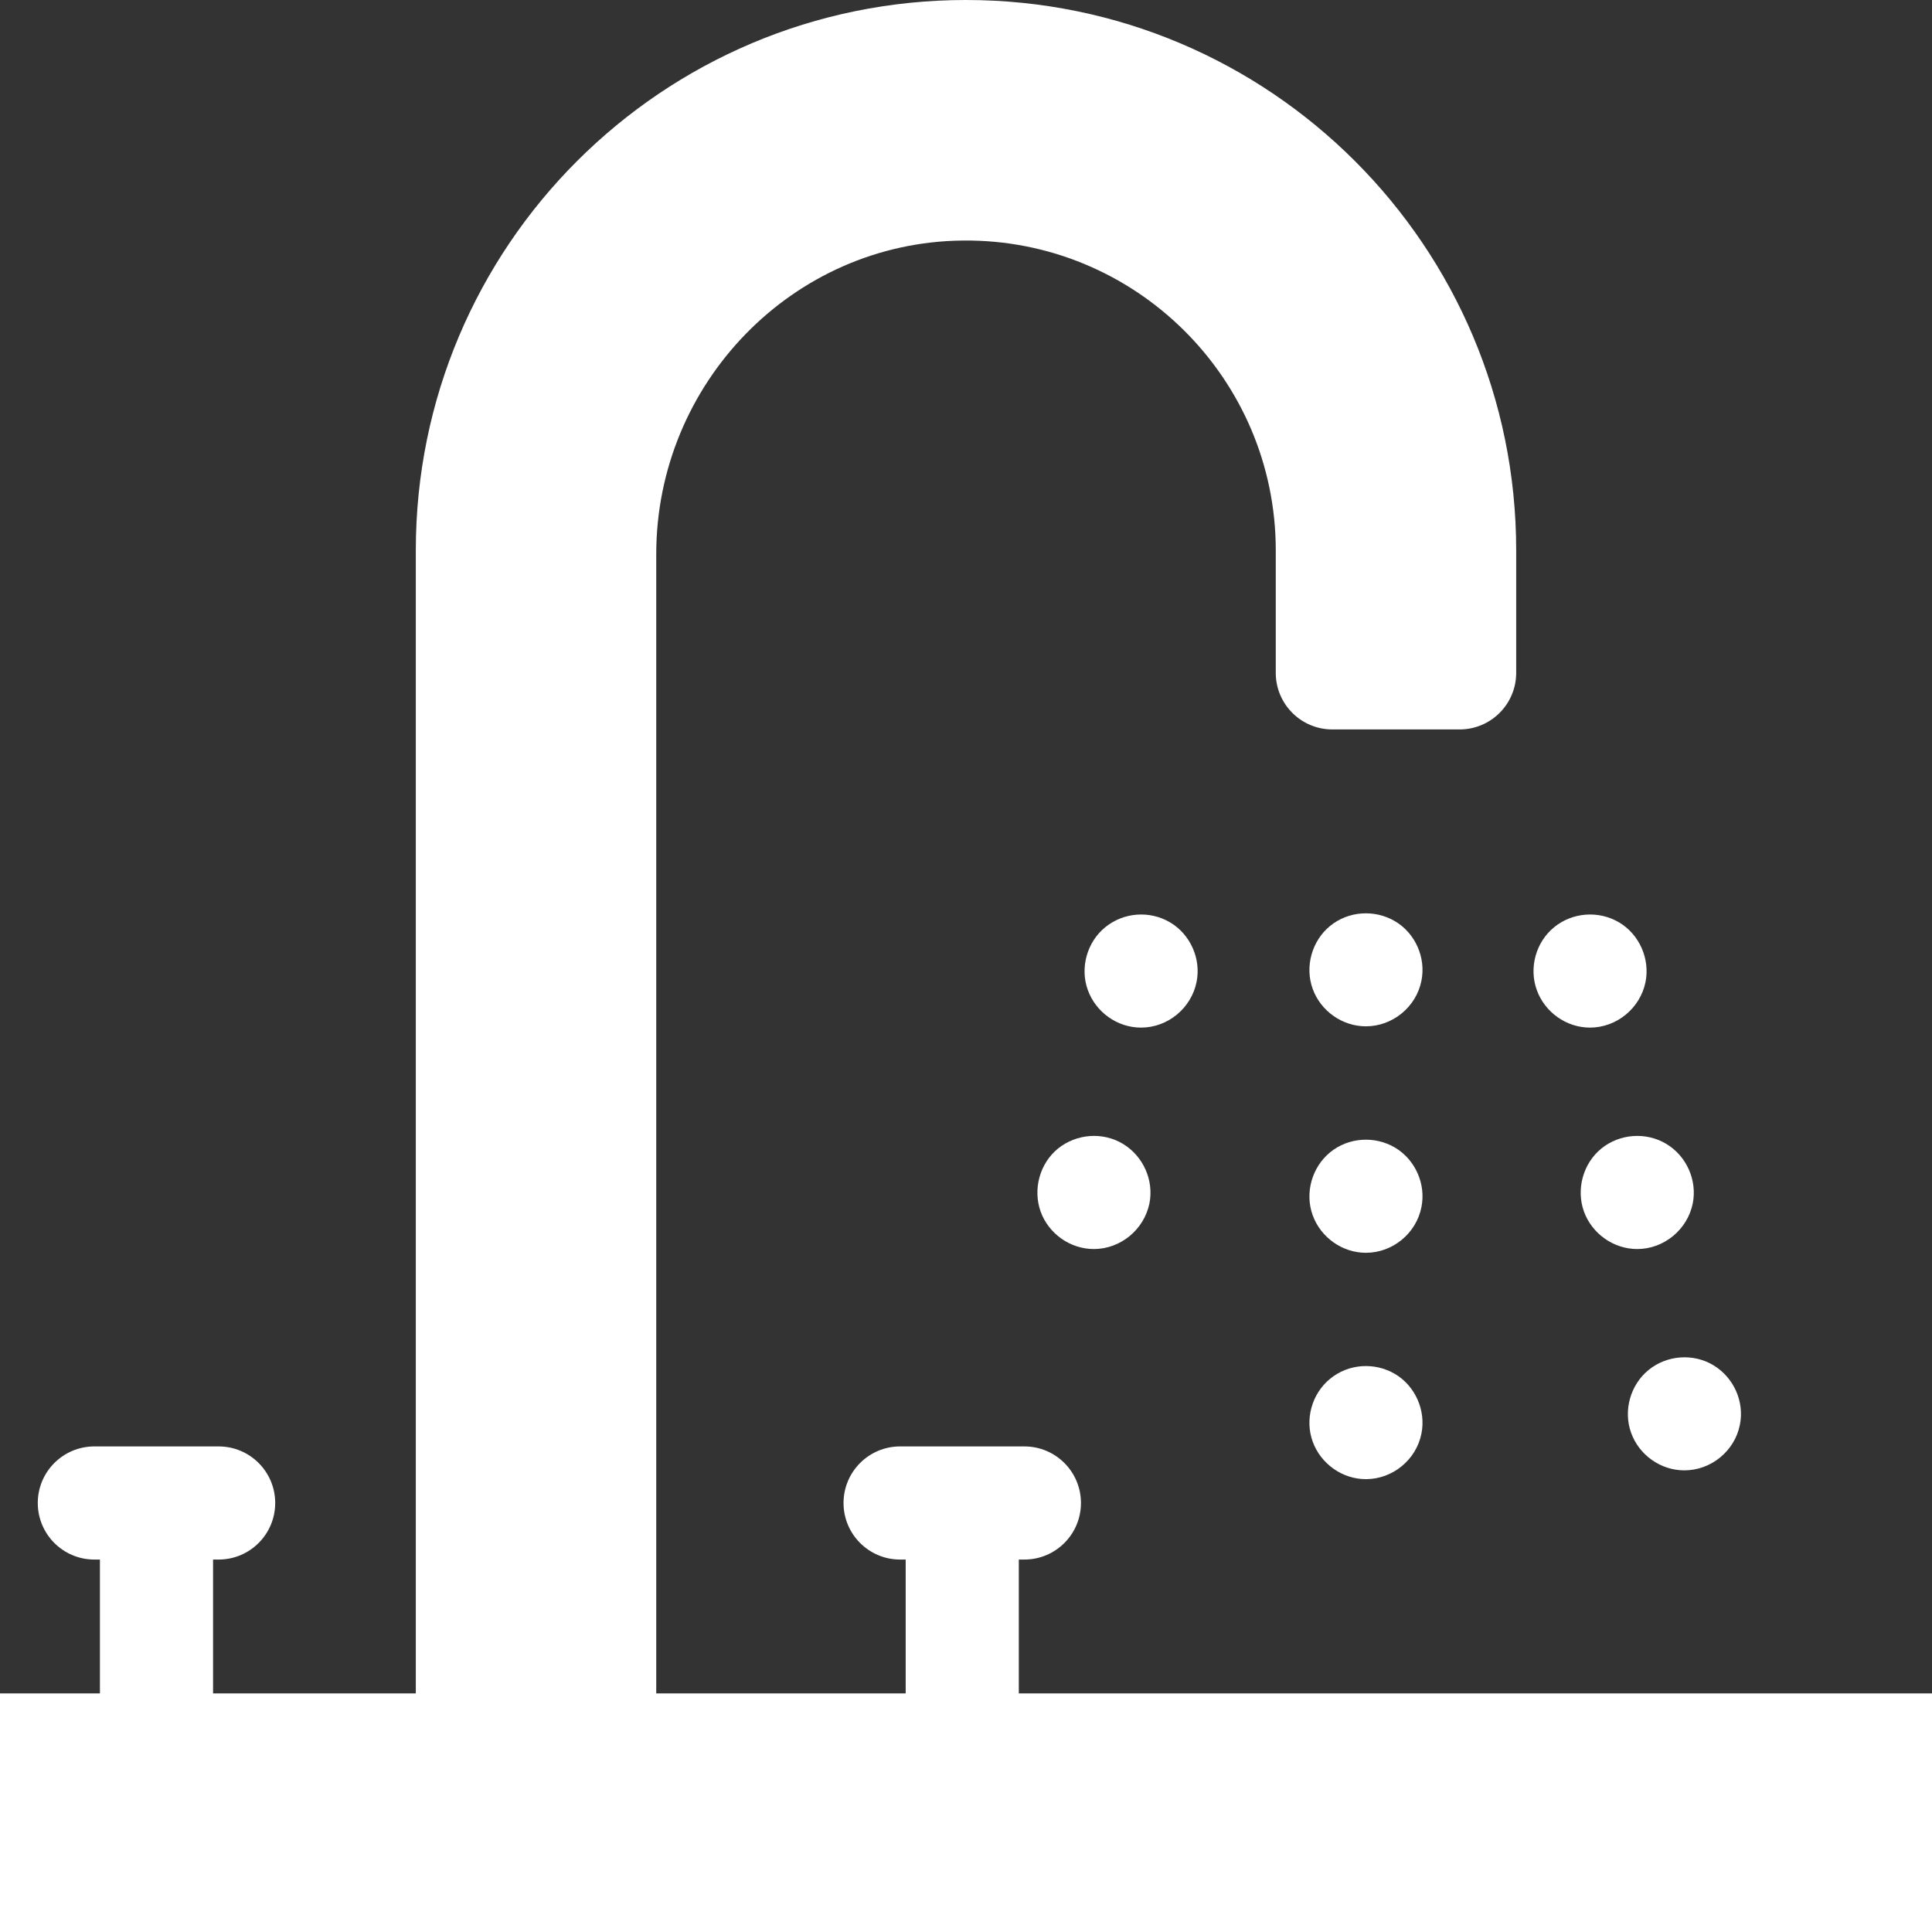 <svg width="18" height="18" viewBox="0 0 18 18" fill="none" xmlns="http://www.w3.org/2000/svg">
<rect x="0" y="0" width="18" height="18" fill="#333333" stroke="none"/>
<g clip-path="url(#clip0_0_98)">
<path d="M9.492 15.777V14.53H9.544C9.835 14.53 10.071 14.294 10.071 14.003C10.071 13.712 9.835 13.476 9.544 13.476H8.386C8.095 13.476 7.859 13.712 7.859 14.003C7.859 14.294 8.095 14.53 8.386 14.53H8.438V15.777H6.114V5.163C6.114 3.575 7.383 2.256 8.972 2.241C10.576 2.225 11.886 3.526 11.886 5.127V6.269C11.886 6.56 12.122 6.796 12.413 6.796H13.599C13.89 6.796 14.126 6.56 14.126 6.269V5.127C14.126 2.295 11.831 0 9 0C6.169 0 3.874 2.295 3.874 5.127V15.777H1.985V14.53H2.037C2.328 14.53 2.564 14.294 2.564 14.003C2.564 13.712 2.328 13.476 2.037 13.476H0.879C0.588 13.476 0.352 13.712 0.352 14.003C0.352 14.294 0.588 14.53 0.879 14.53H0.931V15.777H0V18H18V15.777H9.492Z" fill="white"/>
<path d="M10.462 10.657C10.273 10.543 10.028 10.563 9.857 10.701C9.686 10.841 9.622 11.08 9.695 11.287C9.769 11.494 9.971 11.637 10.191 11.637C10.44 11.637 10.659 11.456 10.709 11.212C10.752 10.996 10.651 10.771 10.462 10.657Z" fill="white"/>
<path d="M11.148 9.149C11.192 8.934 11.091 8.706 10.902 8.594C10.712 8.481 10.468 8.499 10.297 8.639C10.127 8.777 10.06 9.018 10.135 9.224C10.21 9.431 10.41 9.574 10.631 9.574C10.88 9.574 11.099 9.393 11.148 9.149Z" fill="white"/>
<path d="M15.359 12.764C15.189 12.903 15.122 13.143 15.197 13.35C15.272 13.557 15.472 13.699 15.693 13.699C15.942 13.699 16.162 13.518 16.21 13.275C16.254 13.059 16.153 12.834 15.964 12.72C15.776 12.606 15.529 12.625 15.359 12.764Z" fill="white"/>
<path d="M14.919 10.701C14.749 10.84 14.683 11.08 14.757 11.287C14.832 11.494 15.033 11.637 15.254 11.637C15.502 11.637 15.722 11.456 15.771 11.212C15.814 10.996 15.713 10.77 15.524 10.657C15.335 10.544 15.09 10.562 14.919 10.701Z" fill="white"/>
<path d="M14.814 9.574C15.062 9.574 15.282 9.393 15.331 9.149C15.374 8.934 15.274 8.706 15.085 8.594C14.895 8.481 14.65 8.499 14.479 8.639C14.309 8.778 14.243 9.017 14.318 9.224C14.393 9.431 14.593 9.574 14.814 9.574Z" fill="white"/>
<path d="M12.997 12.801C12.807 12.689 12.563 12.705 12.392 12.846C12.222 12.985 12.155 13.224 12.23 13.431C12.305 13.638 12.506 13.781 12.726 13.781C12.975 13.781 13.195 13.6 13.243 13.357C13.287 13.142 13.186 12.913 12.997 12.801Z" fill="white"/>
<path d="M12.997 10.692C12.808 10.58 12.563 10.596 12.392 10.736C12.222 10.876 12.155 11.115 12.23 11.322C12.305 11.529 12.506 11.672 12.726 11.672C12.975 11.672 13.195 11.491 13.243 11.247C13.287 11.032 13.186 10.804 12.997 10.692Z" fill="white"/>
<path d="M12.726 9.562C12.975 9.562 13.195 9.381 13.243 9.138C13.287 8.923 13.186 8.694 12.997 8.583C12.807 8.471 12.563 8.487 12.392 8.627C12.222 8.766 12.155 9.006 12.23 9.213C12.305 9.42 12.506 9.562 12.726 9.562Z" fill="white"/>
</g>
<defs>
<clipPath id="clip0_0_98">
<rect width="18" height="18" fill="white"/>
</clipPath>
</defs>
</svg>

